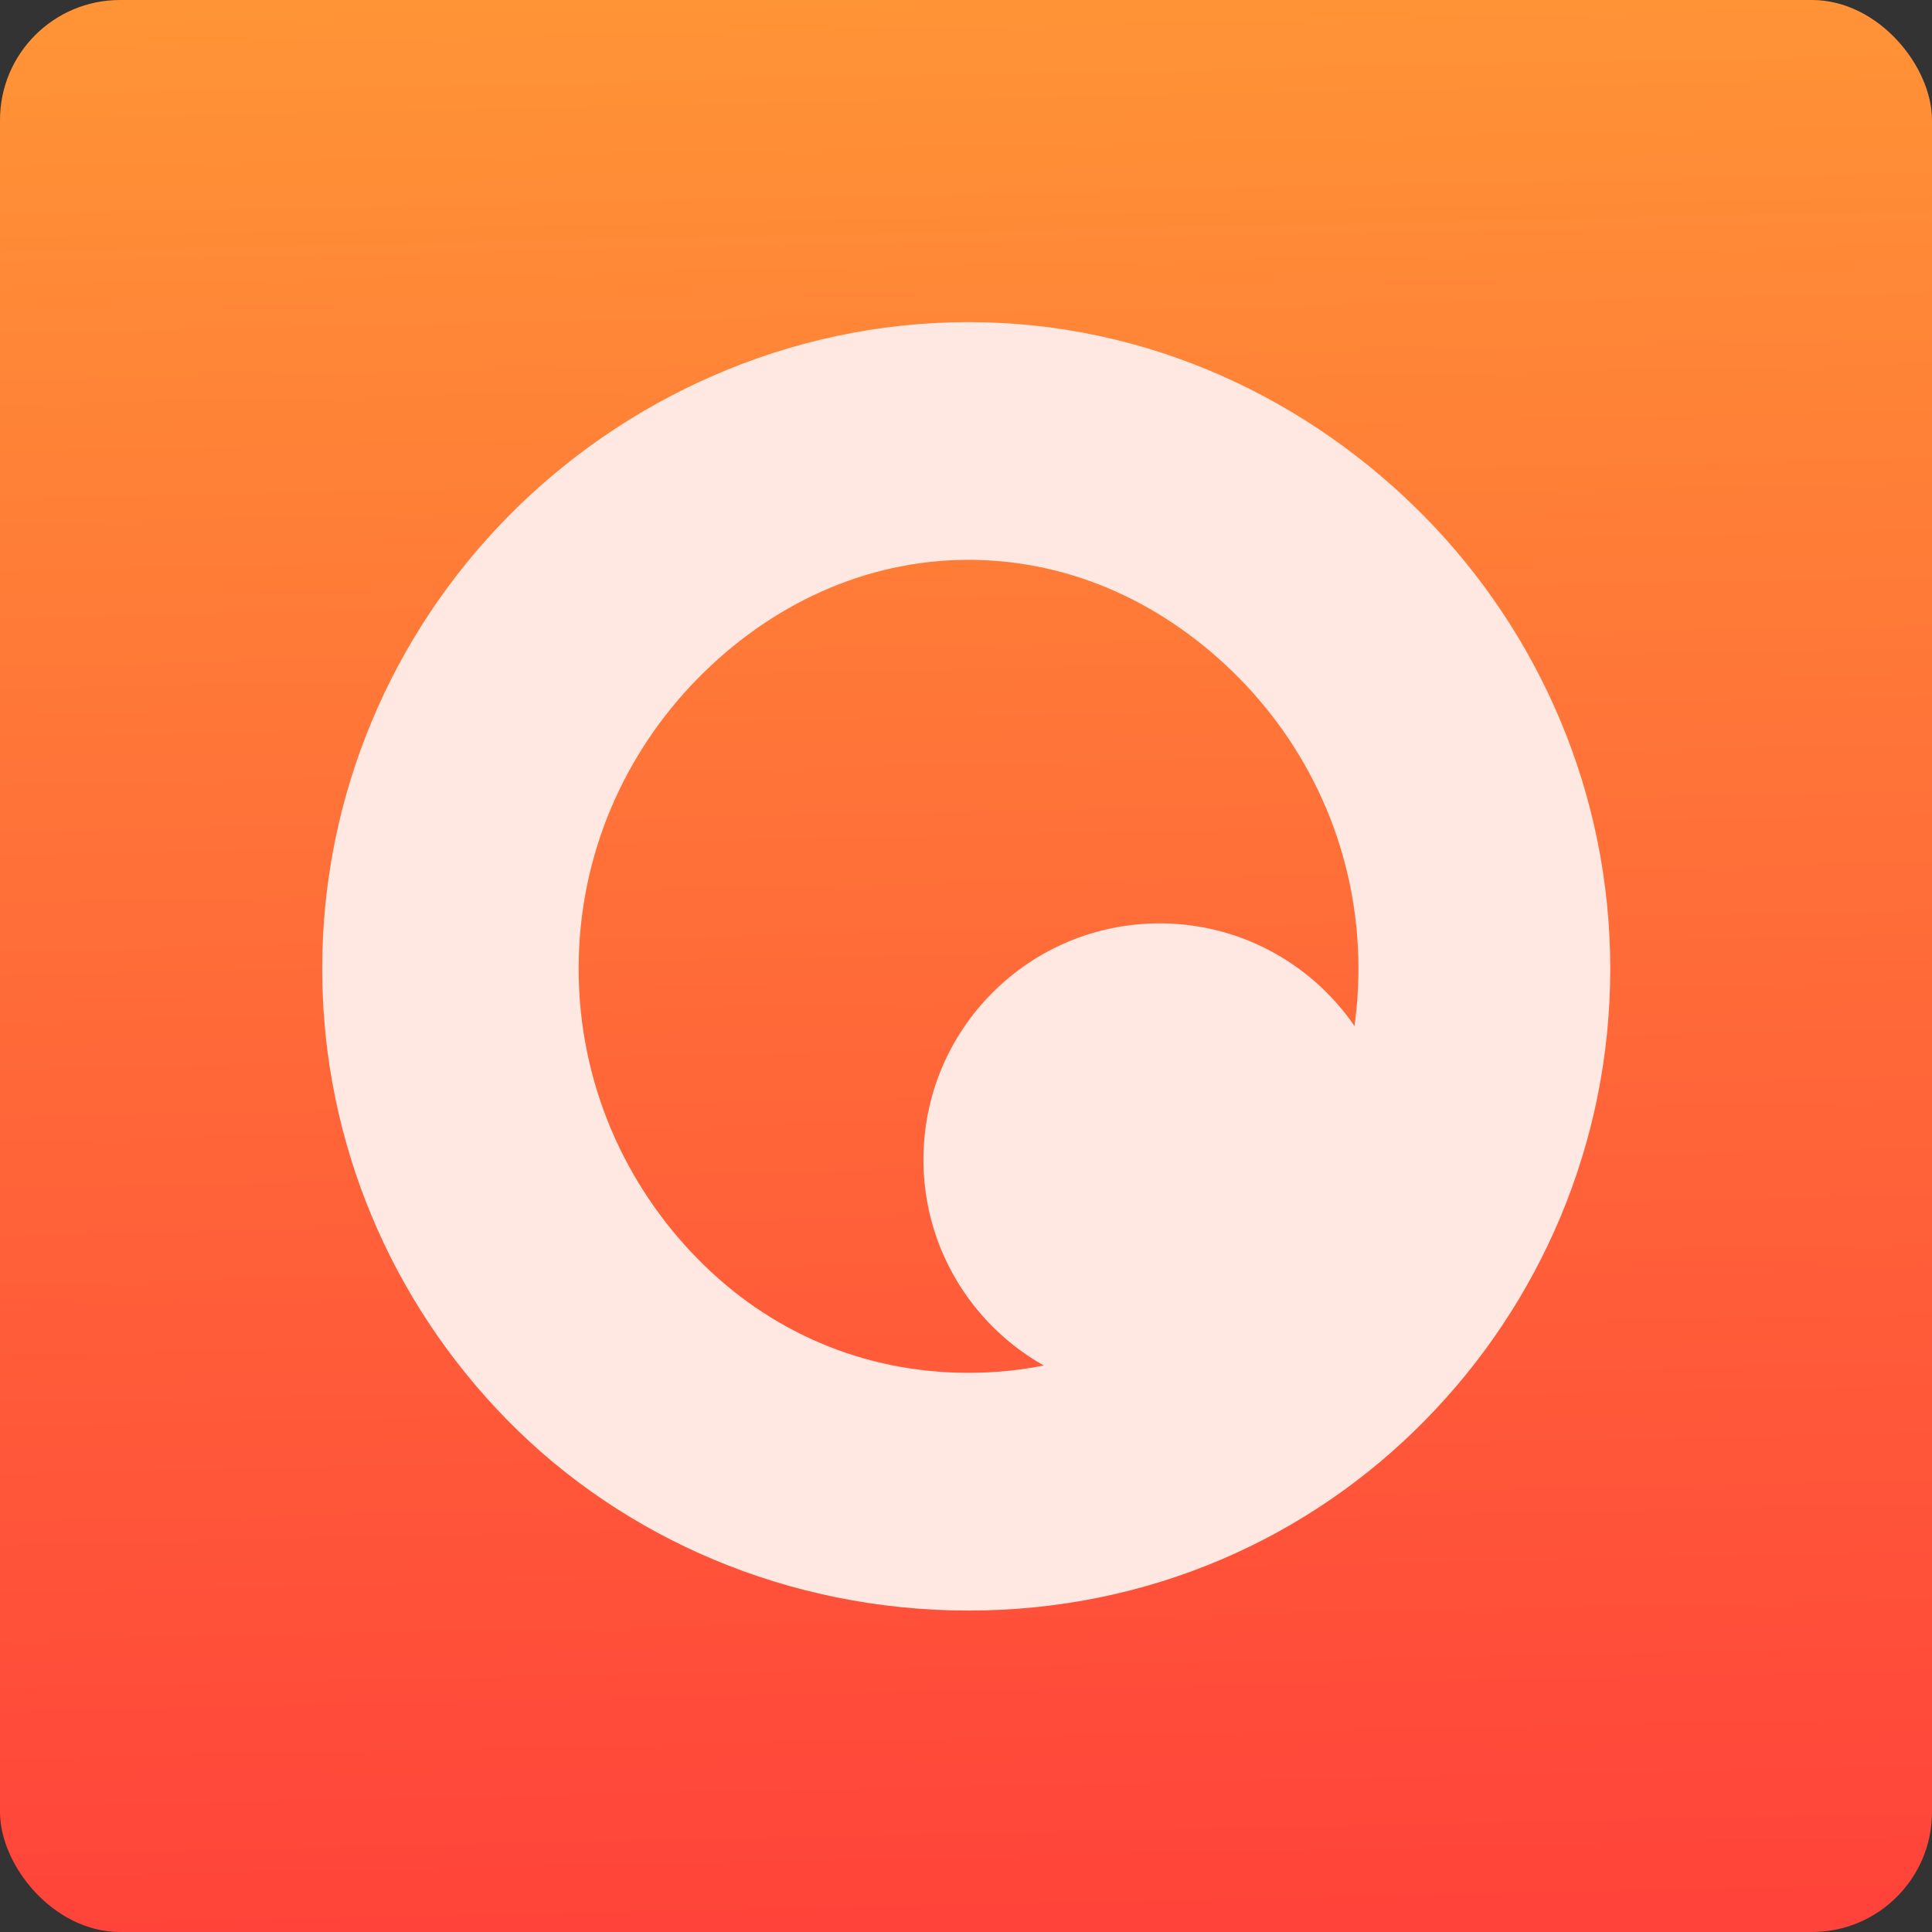 <svg xmlns="http://www.w3.org/2000/svg" viewBox="0 0 48 48"><rect x="0" y="0" width="48" height="48" fill="#333333" stroke="none"/><defs><clipPath id="1"><path fill="#1890d0" d="m-24 13c0 1.105-.672 2-1.5 2-.828 0-1.5-.895-1.5-2 0-1.105.672-2 1.5-2 .828 0 1.5.895 1.5 2" transform="matrix(15.333 0 0 11.5 415-125.5)"/></clipPath><linearGradient id="0" x1="24.61" x2="23.593" y1="47.593" y2="-.203" gradientUnits="userSpaceOnUse"><stop stop-color="#ff433a"/><stop offset="1" stop-color="#ff9436"/></linearGradient></defs><rect width="48" height="48" fill="url(#0)" fill-rule="evenodd" rx="2.982"/><g><g fill="#fff" clip-path="url(#1)" transform="translate(-72.41 5.695) matrix(1.067 0 0 1.067 70.812-7.295)"><g fill="#ffe8e1"><path d="m24.05 9c-4.211 0-8.05 1.805-10.734 4.539-2.676 2.723-4.316 6.453-4.316 10.516 0 4.066 1.637 7.793 4.316 10.516 2.688 2.738 6.527 4.43 10.734 4.43 4.215 0 7.949-1.699 10.629-4.43 2.68-2.723 4.313-6.449 4.313-10.516 0-4.063-1.641-7.793-4.313-10.516-2.68-2.727-6.418-4.539-10.629-4.539m0 5.535c2.426 0 4.625 1.051 6.313 2.766 1.68 1.711 2.766 4.082 2.766 6.754 0 2.672-1.098 5.05-2.766 6.754-1.68 1.707-3.875 2.656-6.313 2.656-2.438 0-4.641-.953-6.309-2.656-1.664-1.691-2.77-4.063-2.77-6.754 0-2.688 1.098-5.05 2.77-6.754 1.676-1.707 3.887-2.766 6.309-2.766"/><path d="m34 28.5c0 3.039-2.465 5.5-5.5 5.5-3.039 0-5.5-2.461-5.5-5.5 0-3.039 2.461-5.5 5.5-5.5 3.035 0 5.5 2.461 5.5 5.5"/></g></g></g></svg>
